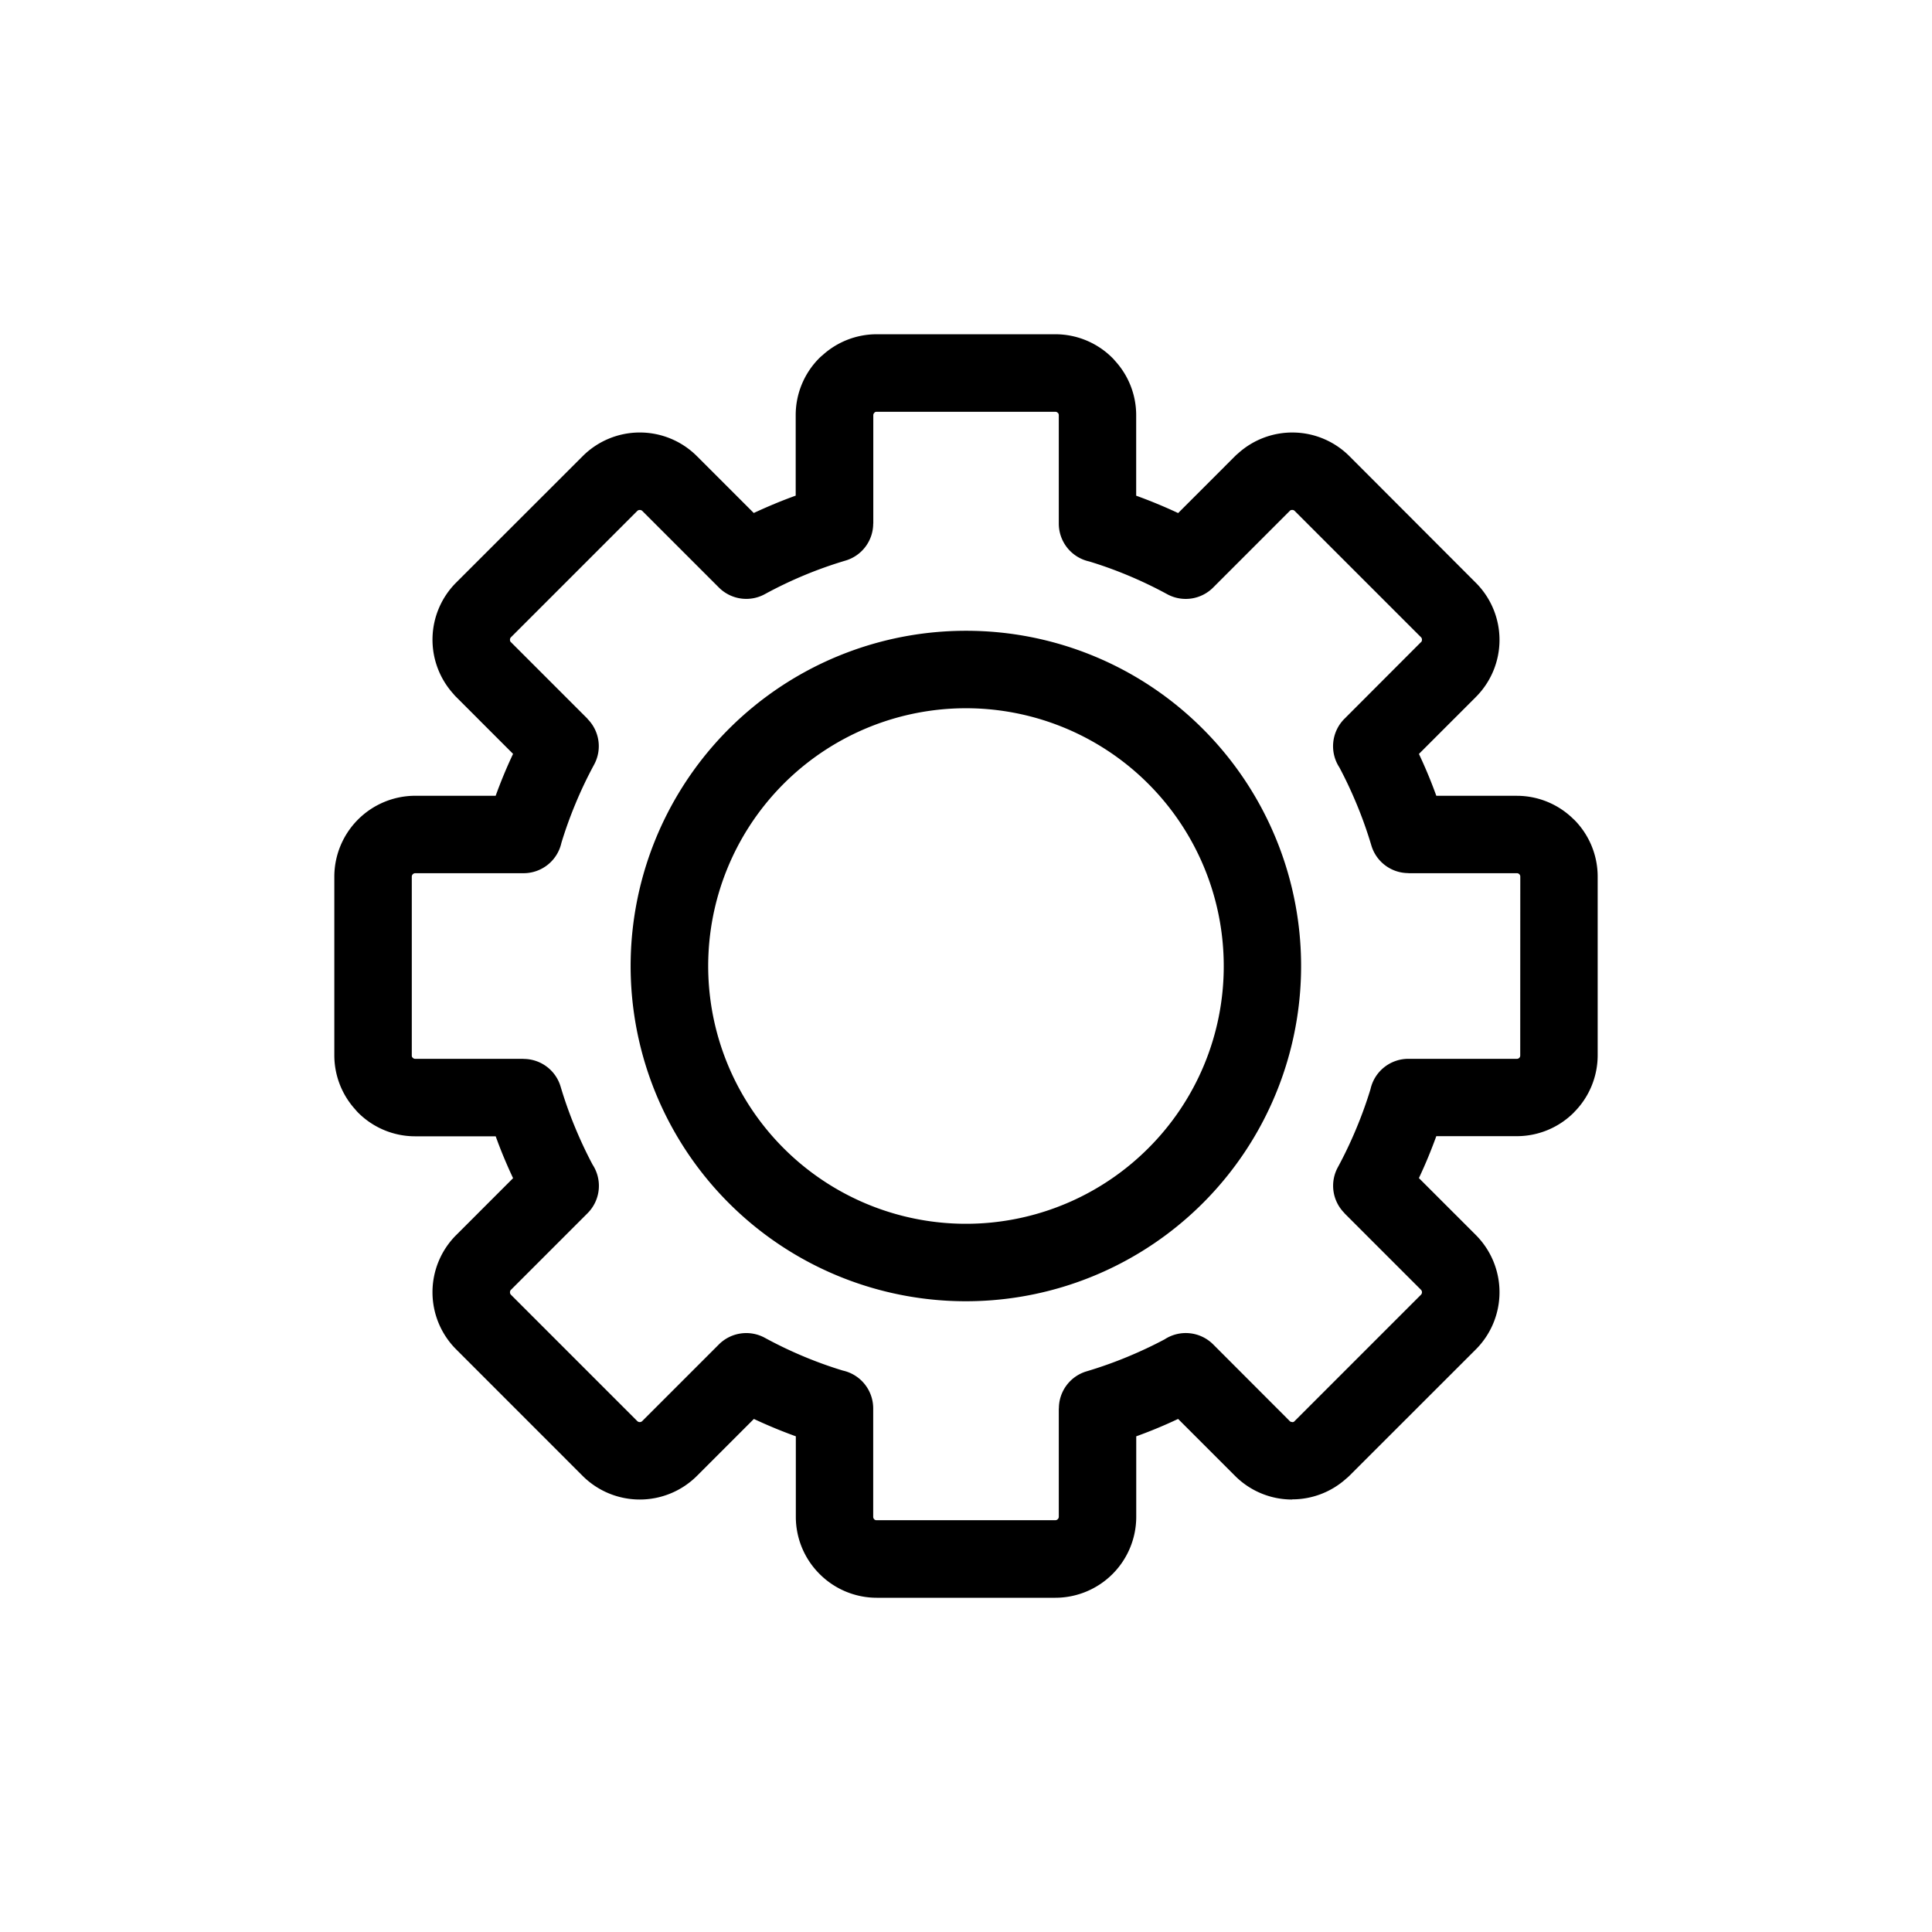 <svg xmlns="http://www.w3.org/2000/svg" data-name="Layer 3" viewBox="0 0 128 128"><path d="M104.274 54.3v-.005a5.333 5.333 0 00-3.775-1.571H95.16q-.257-.713-.543-1.4t-.609-1.374l3.773-3.773a5.351 5.351 0 000-7.563L89.4 30.22a5.351 5.351 0 00-7.38-.175 2.539 2.539 0 00-.194.175l-3.771 3.772q-.675-.316-1.38-.608-.688-.285-1.4-.543v-5.334a5.326 5.326 0 00-1.4-3.6 2.493 2.493 0 00-.172-.19 5.342 5.342 0 00-3.785-1.572H58.077a5.336 5.336 0 00-3.588 1.394 2.583 2.583 0 00-.2.178 5.342 5.342 0 00-1.572 3.785v5.335q-.712.257-1.4.543-.7.292-1.378.607l-3.768-3.767a5.351 5.351 0 00-7.565 0l-8.387 8.38a5.351 5.351 0 00-.175 7.379 2.552 2.552 0 00.175.194l3.773 3.773q-.325.688-.61 1.376t-.543 1.4h-5.332a5.366 5.366 0 00-5.357 5.357v11.844a5.335 5.335 0 001.394 3.588 2.558 2.558 0 00.178.2 5.342 5.342 0 003.785 1.572h5.334q.257.713.543 1.4t.609 1.374l-3.774 3.774h.005-.005a5.352 5.352 0 000 7.565l8.381 8.385a5.363 5.363 0 007.575 0l3.772-3.772q.675.316 1.379.608.688.285 1.4.542v5.335a5.341 5.341 0 001.572 3.785 5.346 5.346 0 003.78 1.577h11.845a5.366 5.366 0 005.356-5.357V95.16q.713-.257 1.4-.543t1.374-.609l3.773 3.773v-.005.005a5.333 5.333 0 003.778 1.566v-.01a5.344 5.344 0 003.59-1.379 2.628 2.628 0 00.2-.177L97.78 89.4a5.363 5.363 0 000-7.575l-3.774-3.774q.325-.688.61-1.377t.543-1.4h5.334a5.342 5.342 0 003.785-1.572h-.005a5.345 5.345 0 001.577-3.78V58.077a5.342 5.342 0 00-1.572-3.785zm-3.555 15.625a.219.219 0 01-.058.157.224.224 0 01-.157.068h-7.195a2.567 2.567 0 00-2.509 2.006q-.392 1.289-.919 2.557a27.911 27.911 0 01-1.247 2.624 2.558 2.558 0 00.437 3.031l-.006.006 5.083 5.082a.235.235 0 010 .318l-8.376 8.376-.039.04a.234.234 0 01-.12.032v-.01a.242.242 0 01-.164-.057v-.005l-5.073-5.08a2.567 2.567 0 00-3.217-.335q-1.153.614-2.442 1.15a27.771 27.771 0 01-2.725.969 2.561 2.561 0 00-1.838 2.456h-.006v7.183a.233.233 0 01-.225.225H58.077a.219.219 0 01-.157-.058h-.005l.005-.005a.223.223 0 01-.068-.157v-7.189a2.567 2.567 0 00-2.01-2.505q-1.289-.391-2.556-.919a28.03 28.03 0 01-2.624-1.257 2.566 2.566 0 00-3.062.472l-5.055 5.055a.235.235 0 01-.319 0l-8.376-8.376a.224.224 0 01-.062-.159.243.243 0 01.057-.164v.005l5.082-5.082a2.567 2.567 0 00.334-3.218q-.613-1.152-1.149-2.441a27.724 27.724 0 01-.969-2.725 2.56 2.56 0 00-2.456-1.838v-.006h-7.18a.224.224 0 01-.157-.068l-.039-.037a.239.239 0 01-.029-.119v-11.85a.232.232 0 01.225-.225h7.182a2.567 2.567 0 002.505-2.009q.392-1.291.919-2.56a27.936 27.936 0 011.247-2.623 2.558 2.558 0 00-.437-3.031l.006-.006-5.081-5.081-.029-.029a.262.262 0 01-.032-.13.223.223 0 01.061-.158l8.376-8.376a.224.224 0 01.159-.062.242.242 0 01.164.057l5.082 5.082a2.567 2.567 0 003.085.415 27.631 27.631 0 015.3-2.2 2.56 2.56 0 001.838-2.456h.006v-7.178a.224.224 0 01.068-.157l.037-.039a.238.238 0 01.119-.029h11.841a.224.224 0 01.157.068l.033.032a.241.241 0 01.035.125v7.184a2.567 2.567 0 002.01 2.505q1.289.391 2.556.919a28.071 28.071 0 012.625 1.257A2.566 2.566 0 0080.4 38.9l5.054-5.055.029-.029a.26.26 0 01.13-.032.223.223 0 01.159.062l8.376 8.376a.222.222 0 01.061.158.242.242 0 01-.056.163l-.005-.005-5.078 5.086a2.567 2.567 0 00-.334 3.217q.614 1.152 1.149 2.441a27.733 27.733 0 01.969 2.725 2.56 2.56 0 002.456 1.838v.006h7.183a.237.237 0 01.162.063.224.224 0 01.068.157z"/><path d="M64 41.791A22.21 22.21 0 1079.7 48.3 22.14 22.14 0 0064 41.791zm12.076 34.284a17.078 17.078 0 115-12.075 17.023 17.023 0 01-5 12.075z"/></svg>